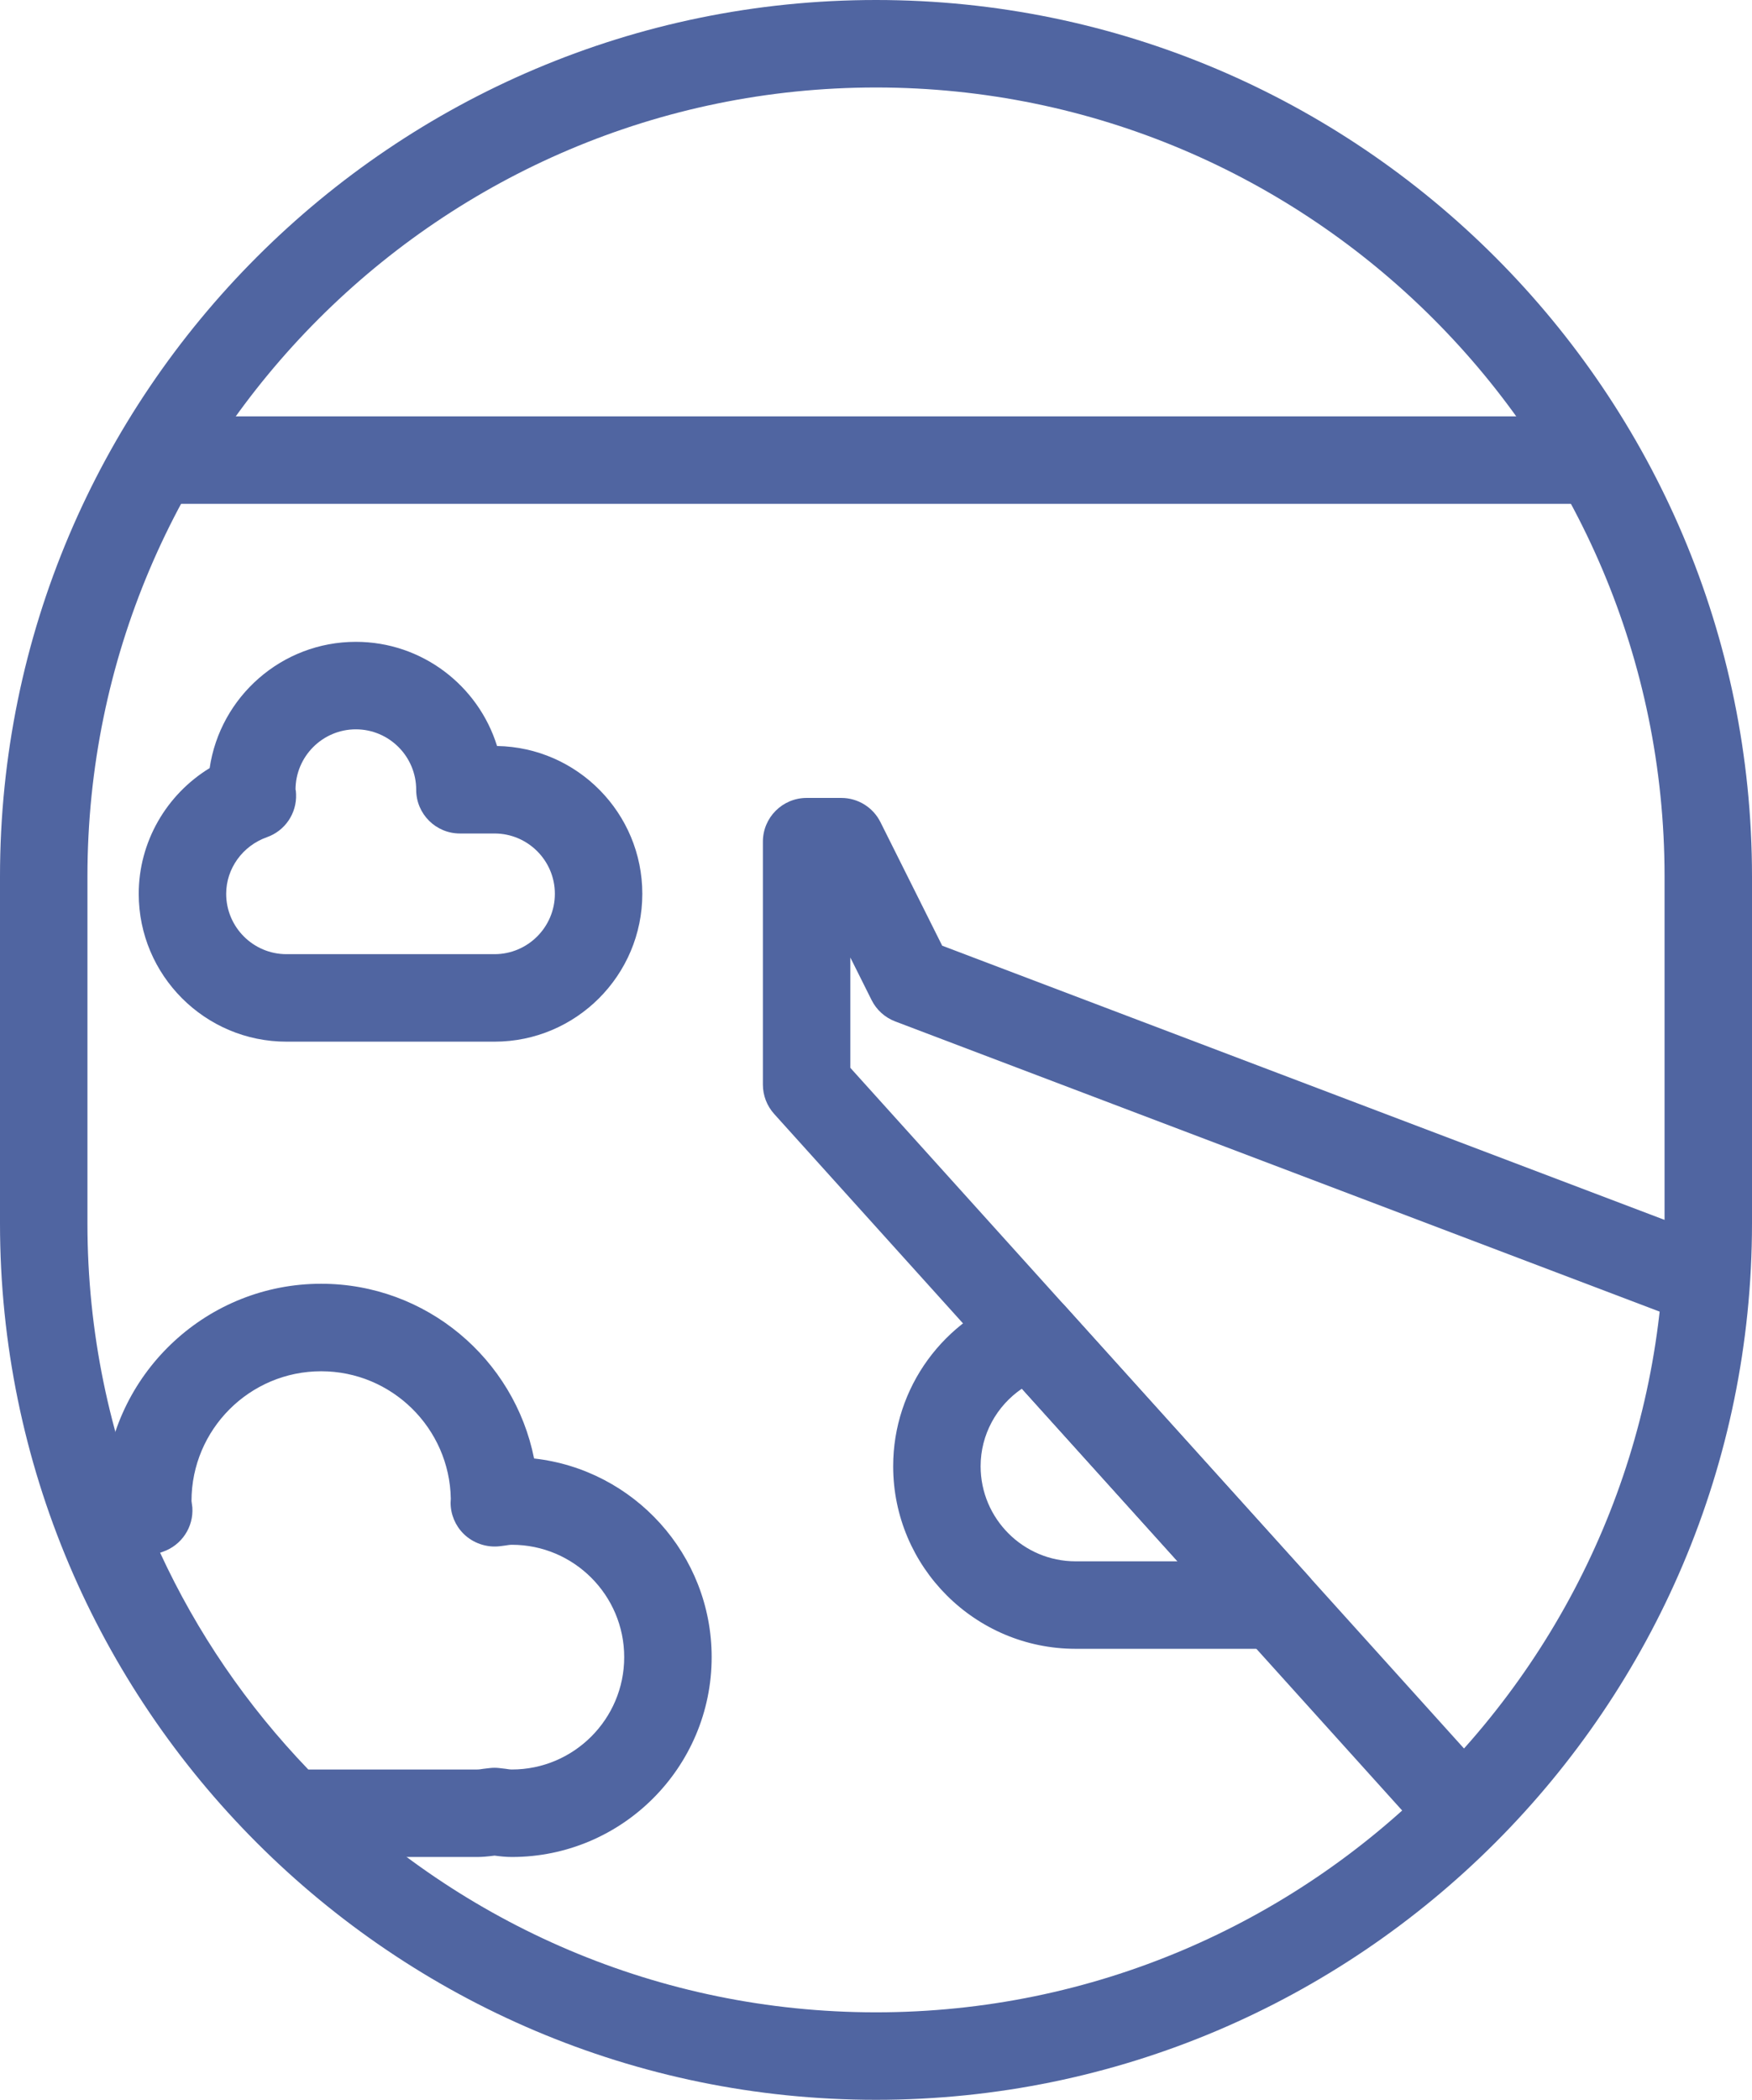 <?xml version="1.0" encoding="utf-8"?>
<!-- Generator: Adobe Illustrator 17.1.0, SVG Export Plug-In . SVG Version: 6.00 Build 0)  -->
<!DOCTYPE svg PUBLIC "-//W3C//DTD SVG 1.1//EN" "http://www.w3.org/Graphics/SVG/1.1/DTD/svg11.dtd">
<svg version="1.1" id="plane-window" xmlns="http://www.w3.org/2000/svg" xmlns:xlink="http://www.w3.org/1999/xlink" x="0px"
	 y="0px" viewBox="0 0 843.146 1010" enable-background="new 0 0 843.146 1010" xml:space="preserve">
<g id="plane-window-plane-window">
	<g>
		<g>
			<path fill="#5065A1" d="M421.573,1010C189.108,1010,0,820.893,0,588.447V421.573C0,189.118,189.108,0,421.573,0
				C654.038,0,843.146,189.118,843.146,421.573v166.874C843.146,820.893,654.038,1010,421.573,1010L421.573,1010z
				 M421.573,42.084c-209.246,0-379.49,170.234-379.49,379.49v166.874c0,209.246,170.244,379.469,379.49,379.469
				c209.246,0,379.49-170.223,379.49-379.469V421.573C801.063,212.317,630.819,42.084,421.573,42.084
				L421.573,42.084z"/>
		</g>
		<g>
			<polygon fill="#5065A1" points="767.96,242.349 75.187,242.349 75.187,200.266 767.96,200.266 767.96,242.349 			"/>
		</g>
		<g>
			<path fill="#5065A1" d="M246.356,893.202c-2.856,0-5.609-0.288-8.342-0.657c-3.576,0.451-5.938,0.657-8.343,0.657
				h-90.126c-5.568,0-10.911-2.22-14.857-6.124c-40.768-40.603-72.331-88.07-93.866-141.065
				c-3.555-8.754-0.822-18.803,6.658-24.576c4.171-3.227,8.507-6.062,12.987-8.527
				c4.603-53.385,49.522-95.428,104.078-95.428c50.611,0,92.941,36.186,102.476,84.043
				c48.001,5.344,85.461,46.152,85.461,95.551C342.482,850.092,299.351,893.202,246.356,893.202L246.356,893.202z
				 M237.993,850.297c0.719,0,1.438,0.041,2.178,0.123l3.185,0.37c0.986,0.144,1.973,0.329,3,0.329
				c29.795,0,54.043-24.248,54.043-54.043c0-29.795-24.248-54.043-54.043-54.043c-1.13,0-2.219,0.206-3.308,0.371
				l-2.568,0.328c-6.432,0.74-12.946-1.541-17.466-6.061c-3.945-3.945-6.165-9.309-6.165-14.878
				c0-0.596,0.041-1.253,0.102-1.91c-0.596-33.905-28.357-61.316-62.406-61.316
				c-34.398,0-62.385,28.007-62.385,62.426c0.061,0.493,0.37,2.589,0.411,3.103
				c0.616,9.451-5.158,18.144-14.117,21.268c-0.473,0.164-0.925,0.328-1.397,0.492
				c17.774,38.488,41.693,73.461,71.303,104.264h81.311c0.986,0,1.973-0.185,2.938-0.329l3.206-0.37
				C236.534,850.338,237.274,850.297,237.993,850.297L237.993,850.297z"/>
		</g>
		<g>
			<path fill="#5065A1" d="M237.993,501.034H137.86c-39.206,0-71.098-31.901-71.098-71.119
				c0-24.905,13.254-47.703,34.131-60.464c5.055-34.316,34.686-60.731,70.358-60.731
				c31.891,0,58.954,21.114,67.954,50.107c38.652,0.647,69.906,32.282,69.906,71.087
				C309.111,469.133,277.2,501.034,237.993,501.034L237.993,501.034z M142.237,379.849
				c0.103,0,0.205,1.048,0.247,2.147c0.37,9.226-5.301,17.61-14.014,20.682
				c-11.733,4.151-19.623,15.093-19.623,27.237c0,16.007,13.007,29.035,29.014,29.035h100.133
				c16.007,0,29.035-13.028,29.035-29.035c0-15.997-13.028-29.014-29.035-29.014h-16.665
				c-11.63,0-21.041-9.421-21.041-21.042c0-16.017-13.028-29.055-29.035-29.055
				c-16.007,0-29.035,13.038-29.035,29.055C142.216,379.849,142.237,379.849,142.237,379.849L142.237,379.849z"/>
		</g>
		<g>
			<path fill="#5065A1" d="M688.355,885.887l-315.79-350.084c-3.493-3.885-5.425-8.898-5.425-14.097V404.847
				c0-11.62,9.411-21.042,21.042-21.042h16.706c7.973,0,15.247,4.5,18.822,11.631l29.713,59.437l375.011,142.268
				l-14.919,39.37L430.82,491.304c-4.952-1.88-9.001-5.538-11.364-10.264l-10.233-20.477v53.056l310.365,344.074
				L688.355,885.887L688.355,885.887z"/>
		</g>
		<g>
			<path fill="#5065A1" d="M614.01,793.069h-96.393c-48.413,0-87.783-39.392-87.783-87.824
				c0-37.727,24.288-71.077,60.433-83.036c7.891-2.59,16.645-0.288,22.213,5.896l117.147,129.826
				c5.568,6.186,6.986,15.062,3.616,22.645C629.852,788.158,622.332,793.069,614.01,793.069L614.01,793.069z
				 M491.767,667.949c-12.227,8.344-19.85,22.152-19.85,37.296c0,25.213,20.508,45.741,45.7,45.741h49.069
				L491.767,667.949L491.767,667.949z"/>
		</g>
	</g>
</g>
</svg>
